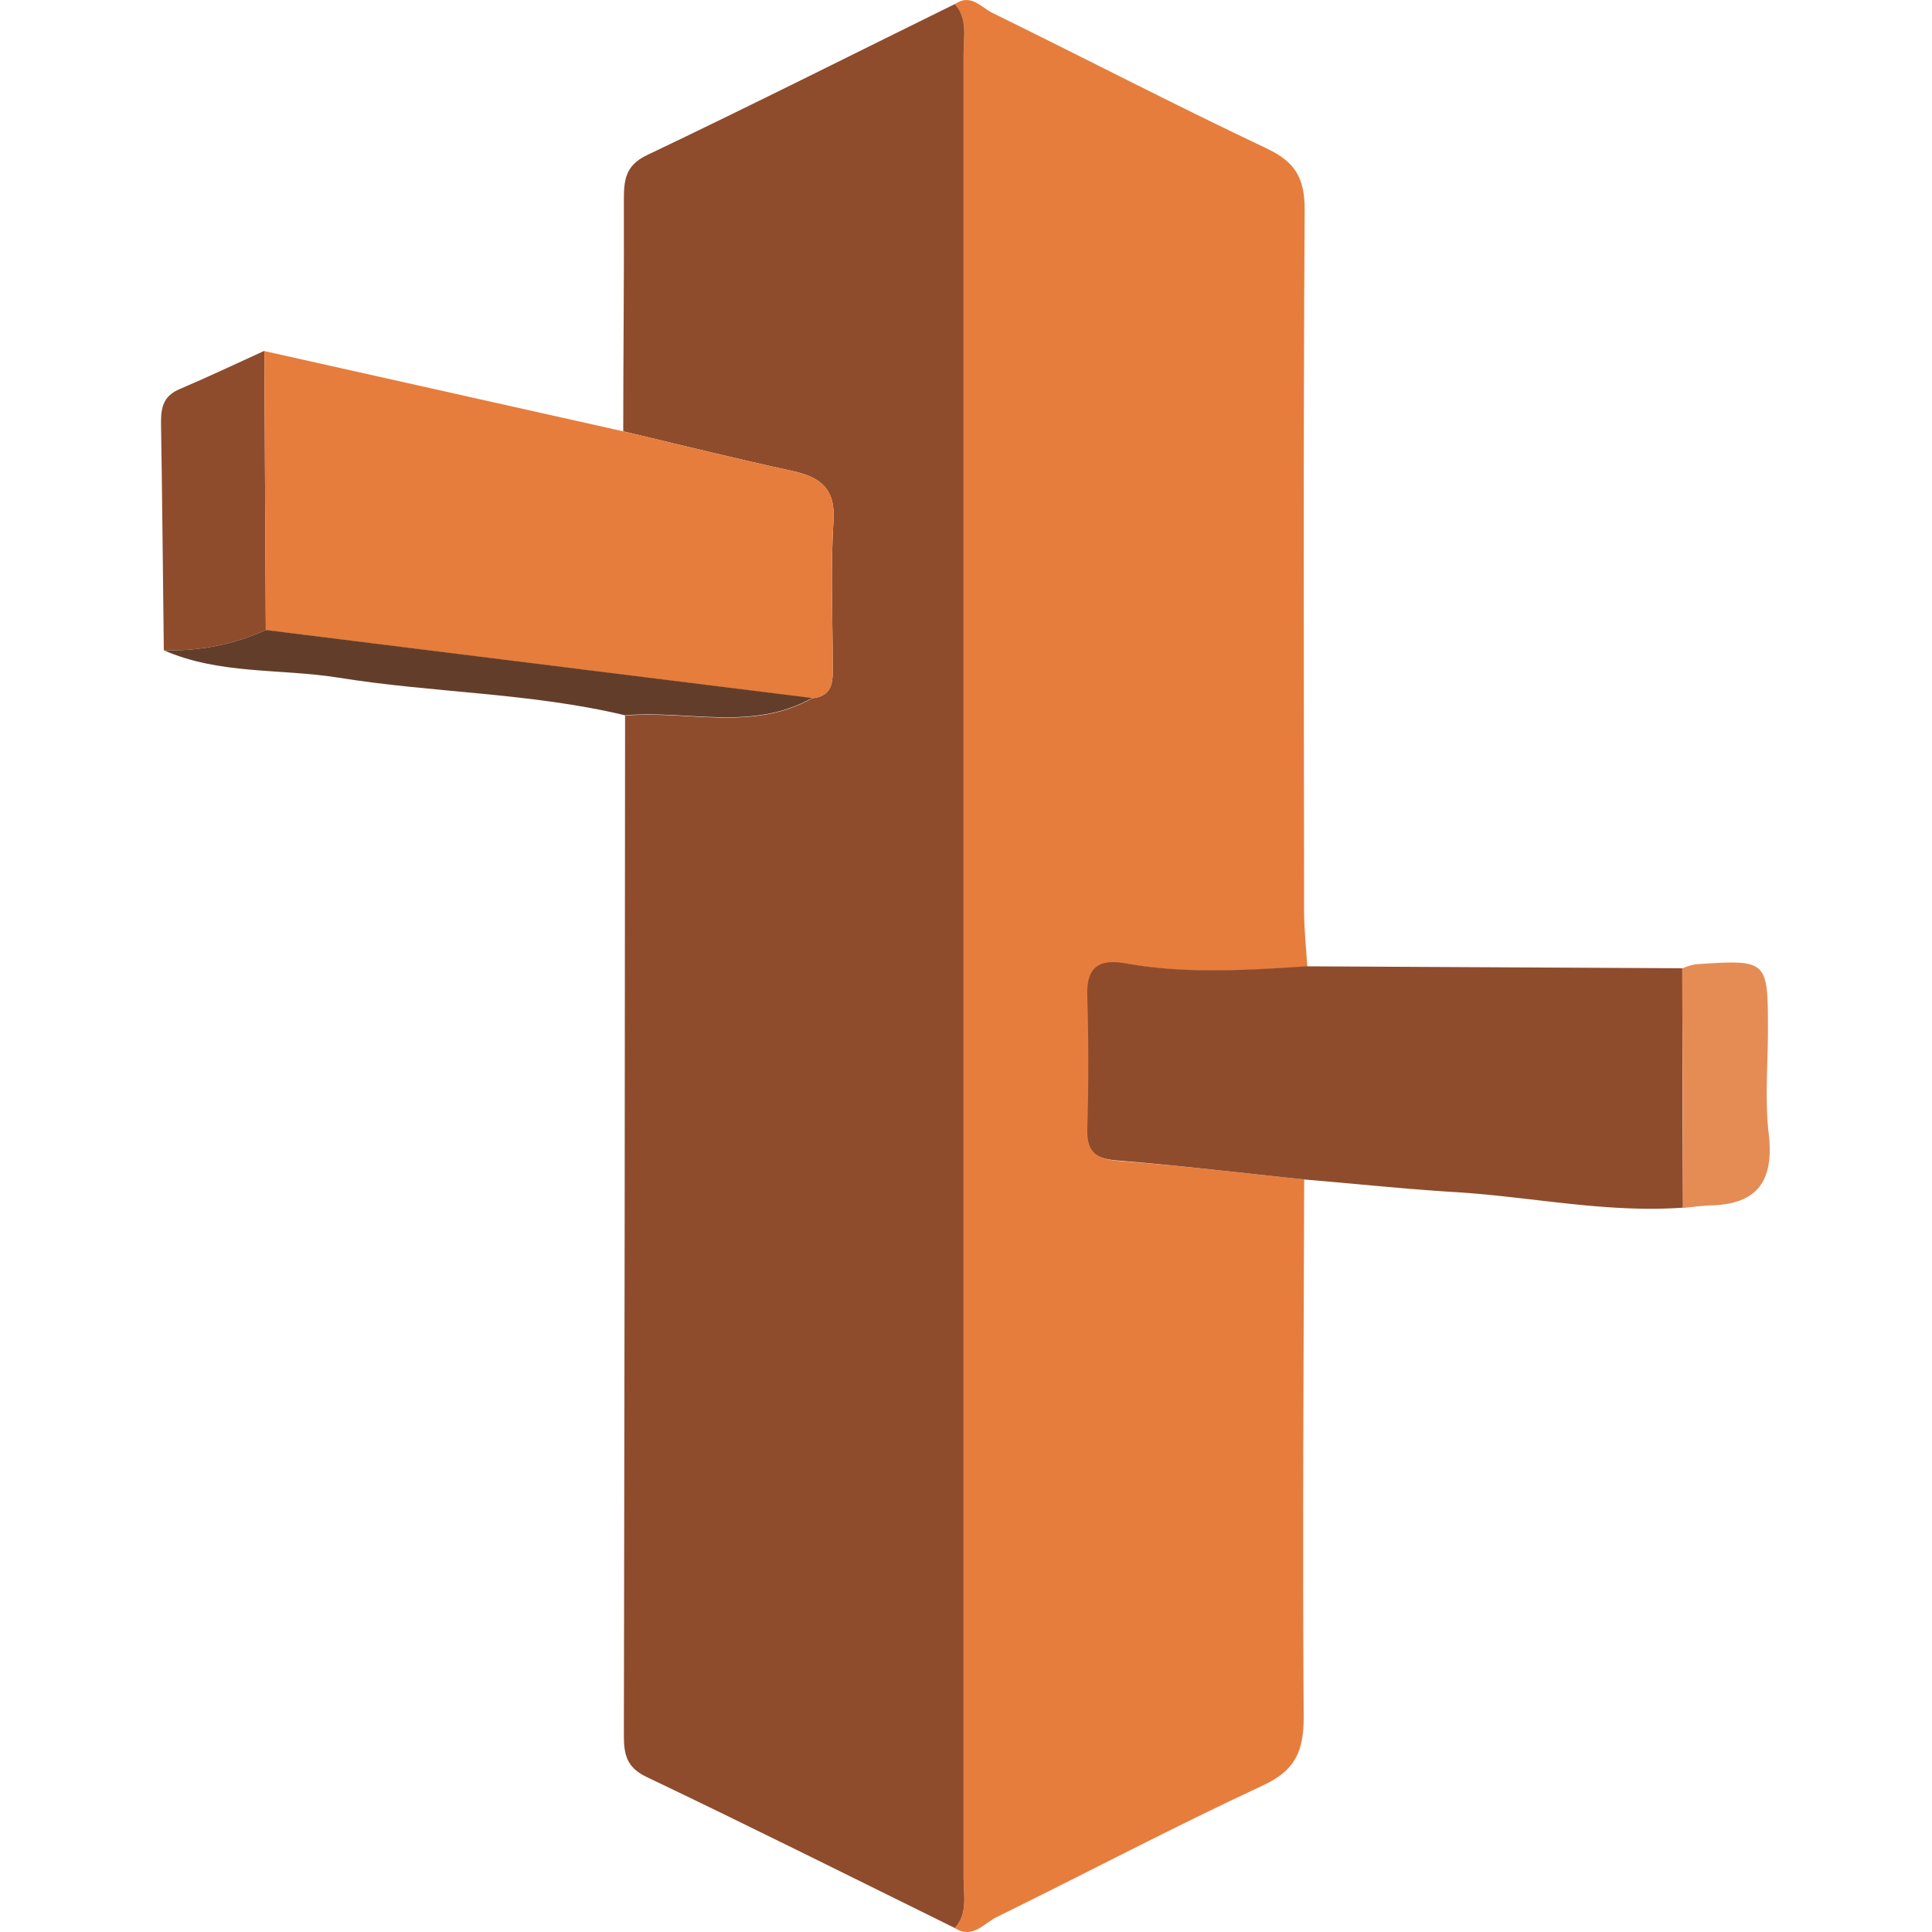 <svg width="24" height="24" fill="none" xmlns="http://www.w3.org/2000/svg"><path d="m3.284 4.358.018 3.468c-.397.18-.83.266-1.267.252C2.023 7.132 2.016 6.185 2 5.24c0-.194.04-.327.235-.408.353-.15.699-.315 1.049-.474Z" fill="#8E4C2C"/><path d="M16.201 14.651c-.006 2.232-.022 4.454-.006 6.68 0 .424-.105.663-.51.85-1.113.517-2.2 1.092-3.303 1.633-.159.078-.3.277-.52.138.163-.184.108-.408.108-.617V.669c0-.21.054-.434-.108-.617.196-.14.326.041.47.11 1.135.557 2.258 1.14 3.405 1.683.353.167.47.368.47.757-.018 2.903-.01 5.806-.007 8.71 0 .234.026.47.04.697-.74.047-1.481.095-2.217-.032-.334-.057-.522.01-.505.408.023.546.014 1.094 0 1.644 0 .27.095.37.37.392.765.056 1.54.15 2.313.23Z" fill="#E77D3C"/><path d="M11.862.051c.162.183.108.407.108.617v22.666c0 .209.055.433-.108.617-1.278-.63-2.552-1.267-3.836-1.88-.243-.117-.276-.28-.276-.51.008-4.228.013-8.452.015-12.671.774-.068 1.58.203 2.322-.215.283-.03.257-.242.257-.437 0-.587-.028-1.175.01-1.762.027-.406-.16-.548-.509-.625-.704-.153-1.402-.327-2.103-.493 0-.956.012-1.91.008-2.867 0-.244.012-.433.285-.563C9.318 1.317 10.584.679 11.862.05Z" fill="#8E4C2C"/><path d="M7.742 5.358c.704.166 1.4.34 2.103.493.352.077.536.219.509.625-.038.587-.01 1.175-.01 1.762 0 .195.026.407-.256.437l-6.786-.846-.018-3.468 4.458.997Z" fill="#E67D3C"/><path d="M16.201 14.651c-.774-.08-1.548-.173-2.323-.235-.276-.022-.376-.117-.371-.392a27.48 27.48 0 0 0 0-1.644c-.016-.398.171-.47.505-.408.736.127 1.477.08 2.217.032l4.67.024c0 .99.002 1.982.008 2.974-.94.067-1.852-.128-2.779-.19-.644-.038-1.286-.107-1.927-.16Z" fill="#8E4C2C"/><path d="M2.035 8.078c.436.014.87-.072 1.267-.252l6.786.845c-.743.418-1.549.147-2.323.215-1.174-.282-2.387-.277-3.574-.47-.718-.112-1.468-.036-2.156-.338Z" fill="#623E2A"/><path d="M20.905 15.006c0-.991-.003-1.983-.009-2.975a.713.713 0 0 1 .164-.052c.9-.06.902-.06.902.823 0 .427-.04.86.01 1.282.066.573-.128.875-.719.89-.116.004-.232.021-.348.032Z" fill="#E58C55"/></svg>